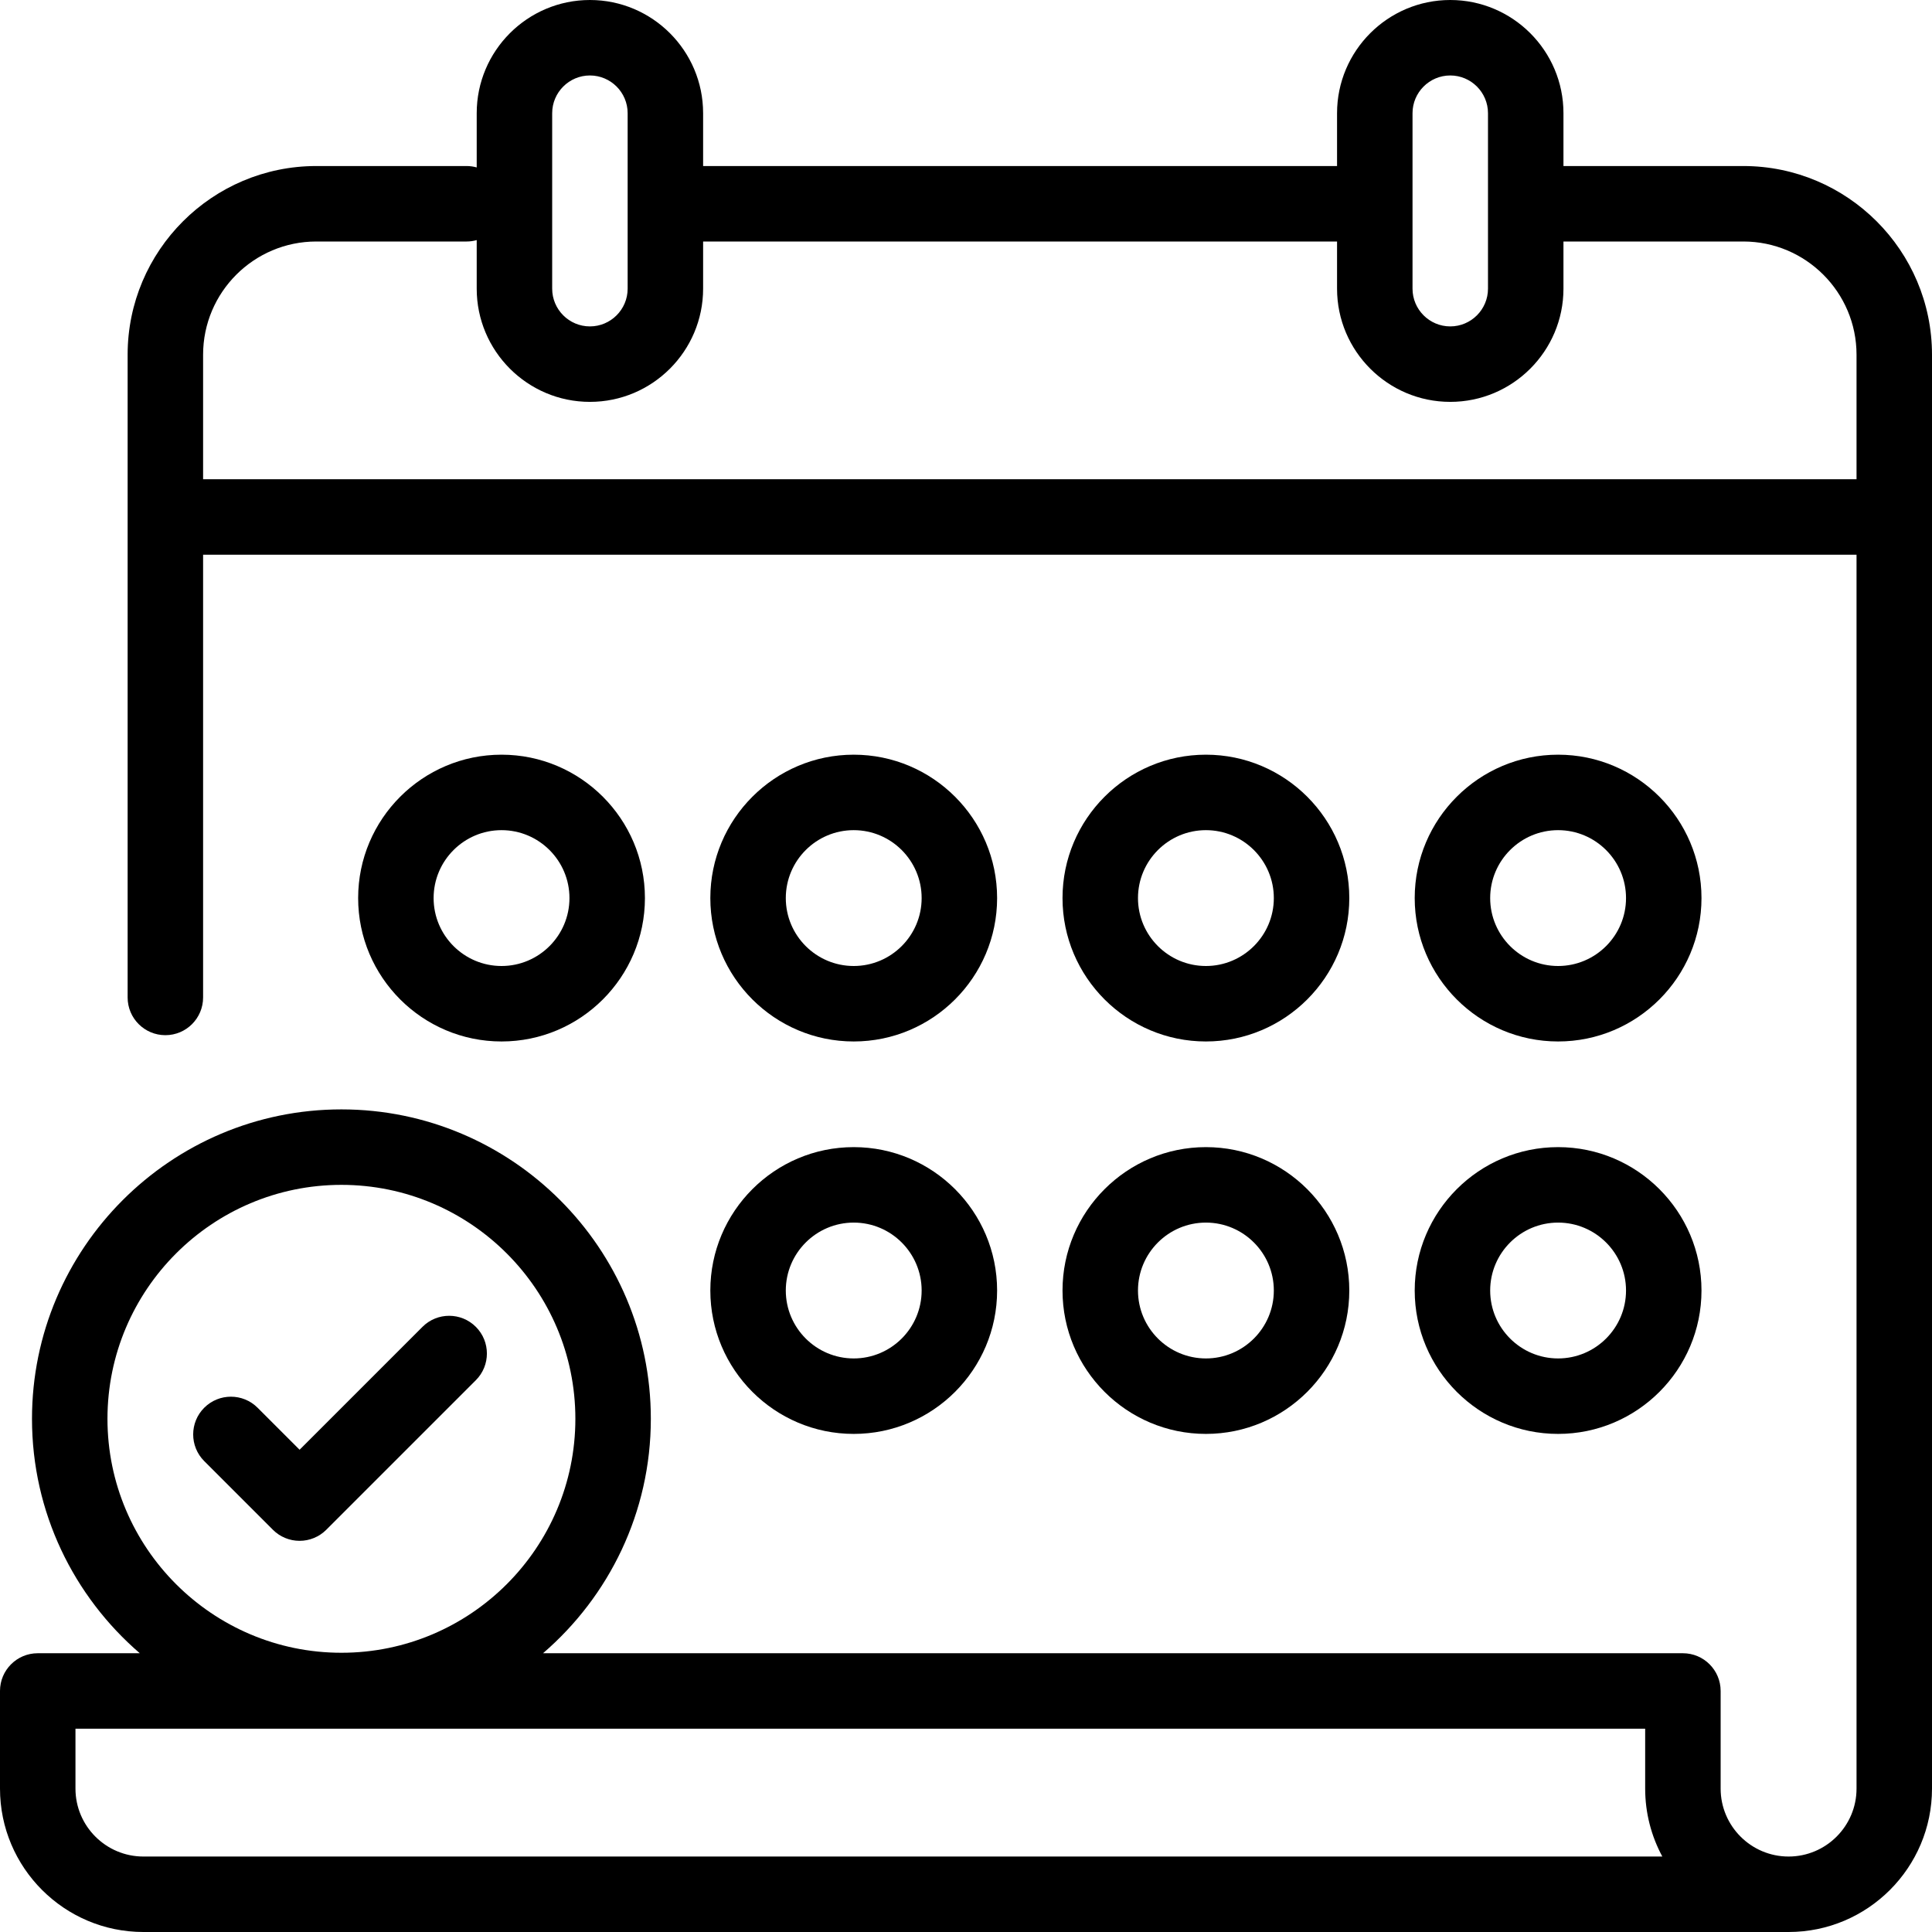 <?xml version="1.0" encoding="iso-8859-1"?>
<!-- Generator: Adobe Illustrator 19.0.1, SVG Export Plug-In . SVG Version: 6.00 Build 0)  -->
<svg version="1.1" id="Capa_1" xmlns="http://www.w3.org/2000/svg" xmlns:xlink="http://www.w3.org/1999/xlink" x="0px" y="0px"
	 viewBox="-49 141 512 512" style="enable-background:new -49 141 512 512;" xml:space="preserve">
<path d="M413,185h-47.667v-14c0-16.542-13.458-30-30-30s-30,13.458-30,30v14h-168v-14c0-16.542-13.458-30-30-30s-30,13.458-30,30
	v14.37c-0.85-0.235-1.741-0.37-2.666-0.37H34.823c-27.57,0-50,22.43-50,50v170.333c0,5.523,4.478,10,10,10s10-4.477,10-10V288
	H451.79c5.522,0,10-4.477,10-10s-4.478-10-10-10H4.823v-33c0-16.542,13.458-30,30-30h39.844c0.925,0,1.816-0.136,2.666-0.37v12.87
	c0,16.542,13.458,30,30,30s30-13.458,30-30V205h168v12.5c0,16.542,13.458,30,30,30s30-13.458,30-30V205H413
	c16.542,0,30,13.458,30,30v379.994c0,9.928-8.077,18.006-18.006,18.006s-18.006-8.078-18.006-18.006v-25.869c0-5.523-4.478-10-10-10
	H194.21c-5.522,0-10,4.477-10,10s4.478,10,10,10h192.778v15.869c0,6.511,1.648,12.643,4.545,18.006H-11c-9.925,0-18-8.075-18-18
	v-15.875h223.825c5.522,0,10-4.477,10-10s-4.478-10-10-10H94.909c17.474-15.049,28.57-37.309,28.57-62.125c0-45.215-36.785-82-82-82
	s-82,36.785-82,82c0,24.816,11.096,47.076,28.57,62.125H-39c-5.522,0-10,4.477-10,10V615c0,20.953,17.047,38,38,38h435.994
	C445.95,653,463,635.951,463,614.994V235C463,207.43,440.57,185,413,185z M117.333,217.5c0,5.514-4.486,10-10,10s-10-4.486-10-10
	V171c0-5.514,4.486-10,10-10s10,4.486,10,10V217.5z M345.333,217.5c0,5.514-4.486,10-10,10s-10-4.486-10-10V171
	c0-5.514,4.486-10,10-10s10,4.486,10,10V217.5z M-20.521,517c0-34.187,27.813-62,62-62s62,27.813,62,62s-27.813,62-62,62
	S-20.521,551.187-20.521,517z"/>
<path d="M177.245,521c20.953,0,38-17.047,38-38s-17.047-38-38-38s-38,17.047-38,38S156.292,521,177.245,521z M177.245,465
	c9.925,0,18,8.075,18,18s-8.075,18-18,18s-18-8.075-18-18S167.32,465,177.245,465z"/>
<path d="M270.578,521c20.953,0,38-17.047,38-38s-17.047-38-38-38s-38,17.047-38,38S249.625,521,270.578,521z M270.578,465
	c9.925,0,18,8.075,18,18s-8.075,18-18,18s-18-8.075-18-18S260.653,465,270.578,465z"/>
<path d="M363.912,521c20.953,0,38-17.047,38-38s-17.047-38-38-38s-38,17.047-38,38S342.959,521,363.912,521z M363.912,465
	c9.925,0,18,8.075,18,18s-8.075,18-18,18s-18-8.075-18-18S353.987,465,363.912,465z"/>
<path d="M121.912,379c0-20.953-17.047-38-38-38s-38,17.047-38,38s17.047,38,38,38S121.912,399.953,121.912,379z M65.912,379
	c0-9.925,8.075-18,18-18s18,8.075,18,18s-8.075,18-18,18S65.912,388.925,65.912,379z"/>
<path d="M270.578,417c20.953,0,38-17.047,38-38s-17.047-38-38-38s-38,17.047-38,38S249.625,417,270.578,417z M270.578,361
	c9.925,0,18,8.075,18,18s-8.075,18-18,18s-18-8.075-18-18S260.653,361,270.578,361z"/>
<path d="M363.912,417c20.953,0,38-17.047,38-38s-17.047-38-38-38s-38,17.047-38,38S342.959,417,363.912,417z M363.912,361
	c9.925,0,18,8.075,18,18s-8.075,18-18,18s-18-8.075-18-18S353.987,361,363.912,361z"/>
<path d="M177.245,417c20.953,0,38-17.047,38-38s-17.047-38-38-38s-38,17.047-38,38S156.292,417,177.245,417z M177.245,361
	c9.925,0,18,8.075,18,18s-8.075,18-18,18s-18-8.075-18-18S167.32,361,177.245,361z"/>
<path d="M23.324,546.409c1.876,1.875,4.419,2.929,7.071,2.929s5.195-1.054,7.071-2.929l39.638-39.638
	c3.905-3.905,3.905-10.237,0-14.142c-3.906-3.905-10.236-3.905-14.143,0l-32.566,32.567l-11.129-11.129
	c-3.906-3.905-10.236-3.905-14.143,0c-3.905,3.905-3.905,10.237,0,14.143L23.324,546.409z"/>
</svg>
